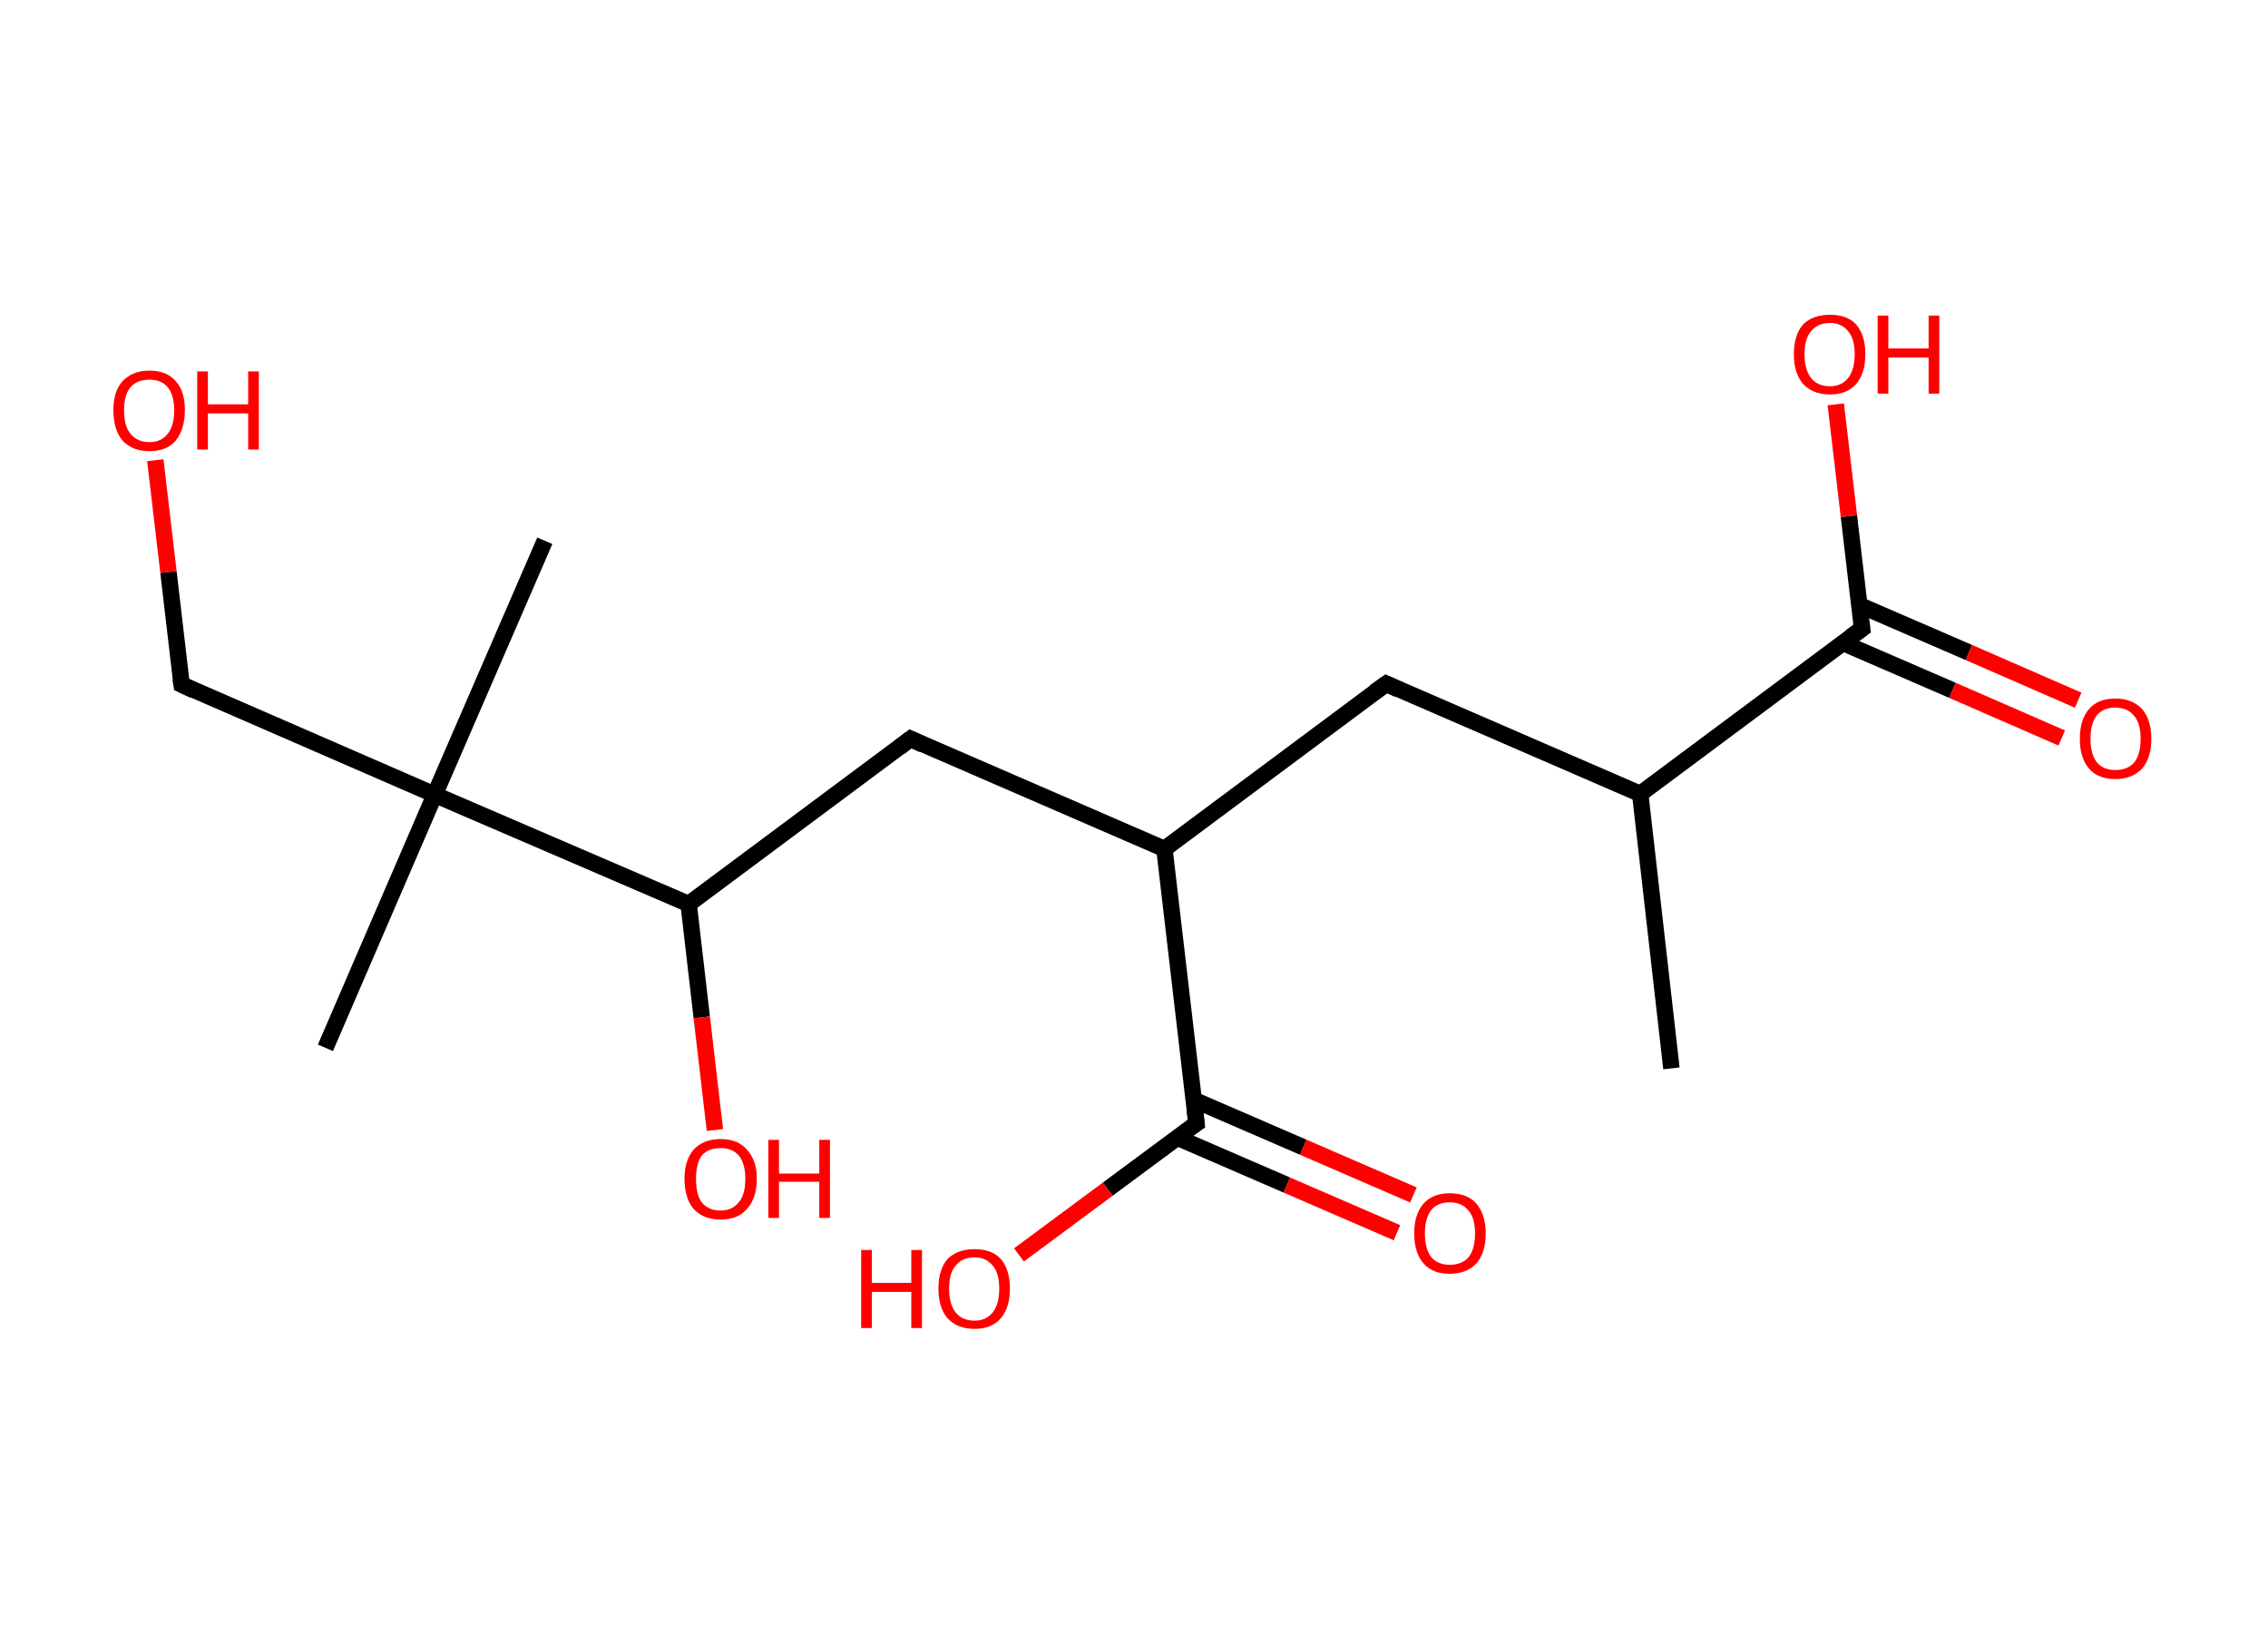 <?xml version='1.0' encoding='ASCII' standalone='yes'?>
<svg xmlns="http://www.w3.org/2000/svg" xmlns:rdkit="http://www.rdkit.org/xml" xmlns:xlink="http://www.w3.org/1999/xlink" version="1.1" baseProfile="full" xml:space="preserve" width="276px" height="200px" viewBox="0 0 276 200">
<!-- END OF HEADER -->
<rect style="opacity:1.0;fill:#FFFFFF;stroke:none" width="276.0" height="200.0" x="0.0" y="0.0"> </rect>
<path class="bond-0 atom-0 atom-1" d="M 203.4,130.0 L 199.6,96.6" style="fill:none;fill-rule:evenodd;stroke:#000000;stroke-width:2.0px;stroke-linecap:butt;stroke-linejoin:miter;stroke-opacity:1"/>
<path class="bond-1 atom-1 atom-2" d="M 199.6,96.6 L 168.7,83.2" style="fill:none;fill-rule:evenodd;stroke:#000000;stroke-width:2.0px;stroke-linecap:butt;stroke-linejoin:miter;stroke-opacity:1"/>
<path class="bond-2 atom-2 atom-3" d="M 168.7,83.2 L 141.7,103.3" style="fill:none;fill-rule:evenodd;stroke:#000000;stroke-width:2.0px;stroke-linecap:butt;stroke-linejoin:miter;stroke-opacity:1"/>
<path class="bond-3 atom-3 atom-4" d="M 141.7,103.3 L 110.8,89.9" style="fill:none;fill-rule:evenodd;stroke:#000000;stroke-width:2.0px;stroke-linecap:butt;stroke-linejoin:miter;stroke-opacity:1"/>
<path class="bond-4 atom-4 atom-5" d="M 110.8,89.9 L 83.8,110.0" style="fill:none;fill-rule:evenodd;stroke:#000000;stroke-width:2.0px;stroke-linecap:butt;stroke-linejoin:miter;stroke-opacity:1"/>
<path class="bond-5 atom-5 atom-6" d="M 83.8,110.0 L 85.4,123.8" style="fill:none;fill-rule:evenodd;stroke:#000000;stroke-width:2.0px;stroke-linecap:butt;stroke-linejoin:miter;stroke-opacity:1"/>
<path class="bond-5 atom-5 atom-6" d="M 85.4,123.8 L 87.0,137.5" style="fill:none;fill-rule:evenodd;stroke:#FF0000;stroke-width:2.0px;stroke-linecap:butt;stroke-linejoin:miter;stroke-opacity:1"/>
<path class="bond-6 atom-5 atom-7" d="M 83.8,110.0 L 52.9,96.7" style="fill:none;fill-rule:evenodd;stroke:#000000;stroke-width:2.0px;stroke-linecap:butt;stroke-linejoin:miter;stroke-opacity:1"/>
<path class="bond-7 atom-7 atom-8" d="M 52.9,96.7 L 39.6,127.5" style="fill:none;fill-rule:evenodd;stroke:#000000;stroke-width:2.0px;stroke-linecap:butt;stroke-linejoin:miter;stroke-opacity:1"/>
<path class="bond-8 atom-7 atom-9" d="M 52.9,96.7 L 66.3,65.8" style="fill:none;fill-rule:evenodd;stroke:#000000;stroke-width:2.0px;stroke-linecap:butt;stroke-linejoin:miter;stroke-opacity:1"/>
<path class="bond-9 atom-7 atom-10" d="M 52.9,96.7 L 22.1,83.3" style="fill:none;fill-rule:evenodd;stroke:#000000;stroke-width:2.0px;stroke-linecap:butt;stroke-linejoin:miter;stroke-opacity:1"/>
<path class="bond-10 atom-10 atom-11" d="M 22.1,83.3 L 20.5,69.6" style="fill:none;fill-rule:evenodd;stroke:#000000;stroke-width:2.0px;stroke-linecap:butt;stroke-linejoin:miter;stroke-opacity:1"/>
<path class="bond-10 atom-10 atom-11" d="M 20.5,69.6 L 18.9,56.0" style="fill:none;fill-rule:evenodd;stroke:#FF0000;stroke-width:2.0px;stroke-linecap:butt;stroke-linejoin:miter;stroke-opacity:1"/>
<path class="bond-11 atom-3 atom-12" d="M 141.7,103.3 L 145.6,136.7" style="fill:none;fill-rule:evenodd;stroke:#000000;stroke-width:2.0px;stroke-linecap:butt;stroke-linejoin:miter;stroke-opacity:1"/>
<path class="bond-12 atom-12 atom-13" d="M 143.2,138.4 L 156.6,144.2" style="fill:none;fill-rule:evenodd;stroke:#000000;stroke-width:2.0px;stroke-linecap:butt;stroke-linejoin:miter;stroke-opacity:1"/>
<path class="bond-12 atom-12 atom-13" d="M 156.6,144.2 L 170.0,150.0" style="fill:none;fill-rule:evenodd;stroke:#FF0000;stroke-width:2.0px;stroke-linecap:butt;stroke-linejoin:miter;stroke-opacity:1"/>
<path class="bond-12 atom-12 atom-13" d="M 145.2,133.8 L 158.6,139.6" style="fill:none;fill-rule:evenodd;stroke:#000000;stroke-width:2.0px;stroke-linecap:butt;stroke-linejoin:miter;stroke-opacity:1"/>
<path class="bond-12 atom-12 atom-13" d="M 158.6,139.6 L 172.0,145.4" style="fill:none;fill-rule:evenodd;stroke:#FF0000;stroke-width:2.0px;stroke-linecap:butt;stroke-linejoin:miter;stroke-opacity:1"/>
<path class="bond-13 atom-12 atom-14" d="M 145.6,136.7 L 134.8,144.7" style="fill:none;fill-rule:evenodd;stroke:#000000;stroke-width:2.0px;stroke-linecap:butt;stroke-linejoin:miter;stroke-opacity:1"/>
<path class="bond-13 atom-12 atom-14" d="M 134.8,144.7 L 124.0,152.7" style="fill:none;fill-rule:evenodd;stroke:#FF0000;stroke-width:2.0px;stroke-linecap:butt;stroke-linejoin:miter;stroke-opacity:1"/>
<path class="bond-14 atom-1 atom-15" d="M 199.6,96.6 L 226.6,76.5" style="fill:none;fill-rule:evenodd;stroke:#000000;stroke-width:2.0px;stroke-linecap:butt;stroke-linejoin:miter;stroke-opacity:1"/>
<path class="bond-15 atom-15 atom-16" d="M 224.2,78.2 L 237.6,84.0" style="fill:none;fill-rule:evenodd;stroke:#000000;stroke-width:2.0px;stroke-linecap:butt;stroke-linejoin:miter;stroke-opacity:1"/>
<path class="bond-15 atom-15 atom-16" d="M 237.6,84.0 L 250.9,89.8" style="fill:none;fill-rule:evenodd;stroke:#FF0000;stroke-width:2.0px;stroke-linecap:butt;stroke-linejoin:miter;stroke-opacity:1"/>
<path class="bond-15 atom-15 atom-16" d="M 226.2,73.6 L 239.6,79.4" style="fill:none;fill-rule:evenodd;stroke:#000000;stroke-width:2.0px;stroke-linecap:butt;stroke-linejoin:miter;stroke-opacity:1"/>
<path class="bond-15 atom-15 atom-16" d="M 239.6,79.4 L 252.9,85.2" style="fill:none;fill-rule:evenodd;stroke:#FF0000;stroke-width:2.0px;stroke-linecap:butt;stroke-linejoin:miter;stroke-opacity:1"/>
<path class="bond-16 atom-15 atom-17" d="M 226.6,76.5 L 225.0,62.8" style="fill:none;fill-rule:evenodd;stroke:#000000;stroke-width:2.0px;stroke-linecap:butt;stroke-linejoin:miter;stroke-opacity:1"/>
<path class="bond-16 atom-15 atom-17" d="M 225.0,62.8 L 223.4,49.2" style="fill:none;fill-rule:evenodd;stroke:#FF0000;stroke-width:2.0px;stroke-linecap:butt;stroke-linejoin:miter;stroke-opacity:1"/>
<path d="M 170.2,83.9 L 168.7,83.2 L 167.3,84.2" style="fill:none;stroke:#000000;stroke-width:2.0px;stroke-linecap:butt;stroke-linejoin:miter;stroke-opacity:1;"/>
<path d="M 112.3,90.6 L 110.8,89.9 L 109.5,90.9" style="fill:none;stroke:#000000;stroke-width:2.0px;stroke-linecap:butt;stroke-linejoin:miter;stroke-opacity:1;"/>
<path d="M 23.6,84.0 L 22.1,83.3 L 22.0,82.6" style="fill:none;stroke:#000000;stroke-width:2.0px;stroke-linecap:butt;stroke-linejoin:miter;stroke-opacity:1;"/>
<path d="M 145.4,135.0 L 145.6,136.7 L 145.0,137.1" style="fill:none;stroke:#000000;stroke-width:2.0px;stroke-linecap:butt;stroke-linejoin:miter;stroke-opacity:1;"/>
<path d="M 225.2,77.5 L 226.6,76.5 L 226.5,75.8" style="fill:none;stroke:#000000;stroke-width:2.0px;stroke-linecap:butt;stroke-linejoin:miter;stroke-opacity:1;"/>
<path class="atom-6" d="M 83.3 143.4 Q 83.3 141.2, 84.4 139.9 Q 85.6 138.6, 87.7 138.6 Q 89.8 138.6, 90.9 139.9 Q 92.1 141.2, 92.1 143.4 Q 92.1 145.8, 90.9 147.1 Q 89.8 148.4, 87.7 148.4 Q 85.6 148.4, 84.4 147.1 Q 83.3 145.8, 83.3 143.4 M 87.7 147.3 Q 89.1 147.3, 89.9 146.3 Q 90.7 145.4, 90.7 143.4 Q 90.7 141.6, 89.9 140.6 Q 89.1 139.7, 87.7 139.7 Q 86.2 139.7, 85.4 140.6 Q 84.7 141.6, 84.7 143.4 Q 84.7 145.4, 85.4 146.3 Q 86.2 147.3, 87.7 147.3 " fill="#FF0000"/>
<path class="atom-6" d="M 93.5 138.7 L 94.8 138.7 L 94.8 142.8 L 99.7 142.8 L 99.7 138.7 L 101.0 138.7 L 101.0 148.2 L 99.7 148.2 L 99.7 143.8 L 94.8 143.8 L 94.8 148.2 L 93.5 148.2 L 93.5 138.7 " fill="#FF0000"/>
<path class="atom-11" d="M 13.8 49.9 Q 13.8 47.6, 14.9 46.4 Q 16.1 45.1, 18.2 45.1 Q 20.3 45.1, 21.4 46.4 Q 22.5 47.6, 22.5 49.9 Q 22.5 52.2, 21.4 53.6 Q 20.3 54.9, 18.2 54.9 Q 16.1 54.9, 14.9 53.6 Q 13.8 52.3, 13.8 49.9 M 18.2 53.8 Q 19.6 53.8, 20.4 52.8 Q 21.2 51.8, 21.2 49.9 Q 21.2 48.1, 20.4 47.1 Q 19.6 46.2, 18.2 46.2 Q 16.7 46.2, 15.9 47.1 Q 15.1 48.0, 15.1 49.9 Q 15.1 51.9, 15.9 52.8 Q 16.7 53.8, 18.2 53.8 " fill="#FF0000"/>
<path class="atom-11" d="M 24.0 45.2 L 25.3 45.2 L 25.3 49.2 L 30.2 49.2 L 30.2 45.2 L 31.5 45.2 L 31.5 54.7 L 30.2 54.7 L 30.2 50.3 L 25.3 50.3 L 25.3 54.7 L 24.0 54.7 L 24.0 45.2 " fill="#FF0000"/>
<path class="atom-13" d="M 172.1 150.1 Q 172.1 147.8, 173.2 146.5 Q 174.3 145.2, 176.4 145.2 Q 178.6 145.2, 179.7 146.5 Q 180.8 147.8, 180.8 150.1 Q 180.8 152.4, 179.7 153.7 Q 178.5 155.0, 176.4 155.0 Q 174.3 155.0, 173.2 153.7 Q 172.1 152.4, 172.1 150.1 M 176.4 153.9 Q 177.9 153.9, 178.7 153.0 Q 179.5 152.0, 179.5 150.1 Q 179.5 148.2, 178.7 147.3 Q 177.9 146.3, 176.4 146.3 Q 175.0 146.3, 174.2 147.2 Q 173.4 148.2, 173.4 150.1 Q 173.4 152.0, 174.2 153.0 Q 175.0 153.9, 176.4 153.9 " fill="#FF0000"/>
<path class="atom-14" d="M 104.8 152.1 L 106.1 152.1 L 106.1 156.1 L 110.9 156.1 L 110.9 152.1 L 112.2 152.1 L 112.2 161.6 L 110.9 161.6 L 110.9 157.2 L 106.1 157.2 L 106.1 161.6 L 104.8 161.6 L 104.8 152.1 " fill="#FF0000"/>
<path class="atom-14" d="M 114.2 156.8 Q 114.2 154.5, 115.3 153.2 Q 116.5 152.0, 118.6 152.0 Q 120.7 152.0, 121.8 153.2 Q 122.9 154.5, 122.9 156.8 Q 122.9 159.1, 121.8 160.4 Q 120.7 161.7, 118.6 161.7 Q 116.5 161.7, 115.3 160.4 Q 114.2 159.1, 114.2 156.8 M 118.6 160.7 Q 120.0 160.7, 120.8 159.7 Q 121.6 158.7, 121.6 156.8 Q 121.6 154.9, 120.8 154.0 Q 120.0 153.0, 118.6 153.0 Q 117.1 153.0, 116.3 154.0 Q 115.5 154.9, 115.5 156.8 Q 115.5 158.7, 116.3 159.7 Q 117.1 160.7, 118.6 160.7 " fill="#FF0000"/>
<path class="atom-16" d="M 253.1 89.9 Q 253.1 87.6, 254.2 86.3 Q 255.3 85.0, 257.4 85.0 Q 259.5 85.0, 260.7 86.3 Q 261.8 87.6, 261.8 89.9 Q 261.8 92.2, 260.7 93.5 Q 259.5 94.8, 257.4 94.8 Q 255.3 94.8, 254.2 93.5 Q 253.1 92.2, 253.1 89.9 M 257.4 93.7 Q 258.9 93.7, 259.7 92.8 Q 260.5 91.8, 260.5 89.9 Q 260.5 88.0, 259.7 87.1 Q 258.9 86.1, 257.4 86.1 Q 256.0 86.1, 255.2 87.0 Q 254.4 88.0, 254.4 89.9 Q 254.4 91.8, 255.2 92.8 Q 256.0 93.7, 257.4 93.7 " fill="#FF0000"/>
<path class="atom-17" d="M 218.3 43.1 Q 218.3 40.8, 219.4 39.5 Q 220.6 38.3, 222.7 38.3 Q 224.8 38.3, 225.9 39.5 Q 227.0 40.8, 227.0 43.1 Q 227.0 45.4, 225.9 46.7 Q 224.8 48.0, 222.7 48.0 Q 220.6 48.0, 219.4 46.7 Q 218.3 45.4, 218.3 43.1 M 222.7 47.0 Q 224.1 47.0, 224.9 46.0 Q 225.7 45.0, 225.7 43.1 Q 225.7 41.2, 224.9 40.3 Q 224.1 39.3, 222.7 39.3 Q 221.2 39.3, 220.4 40.3 Q 219.6 41.2, 219.6 43.1 Q 219.6 45.0, 220.4 46.0 Q 221.2 47.0, 222.7 47.0 " fill="#FF0000"/>
<path class="atom-17" d="M 228.5 38.4 L 229.8 38.4 L 229.8 42.4 L 234.7 42.4 L 234.7 38.4 L 236.0 38.4 L 236.0 47.9 L 234.7 47.9 L 234.7 43.5 L 229.8 43.5 L 229.8 47.9 L 228.5 47.9 L 228.5 38.4 " fill="#FF0000"/>
</svg>
